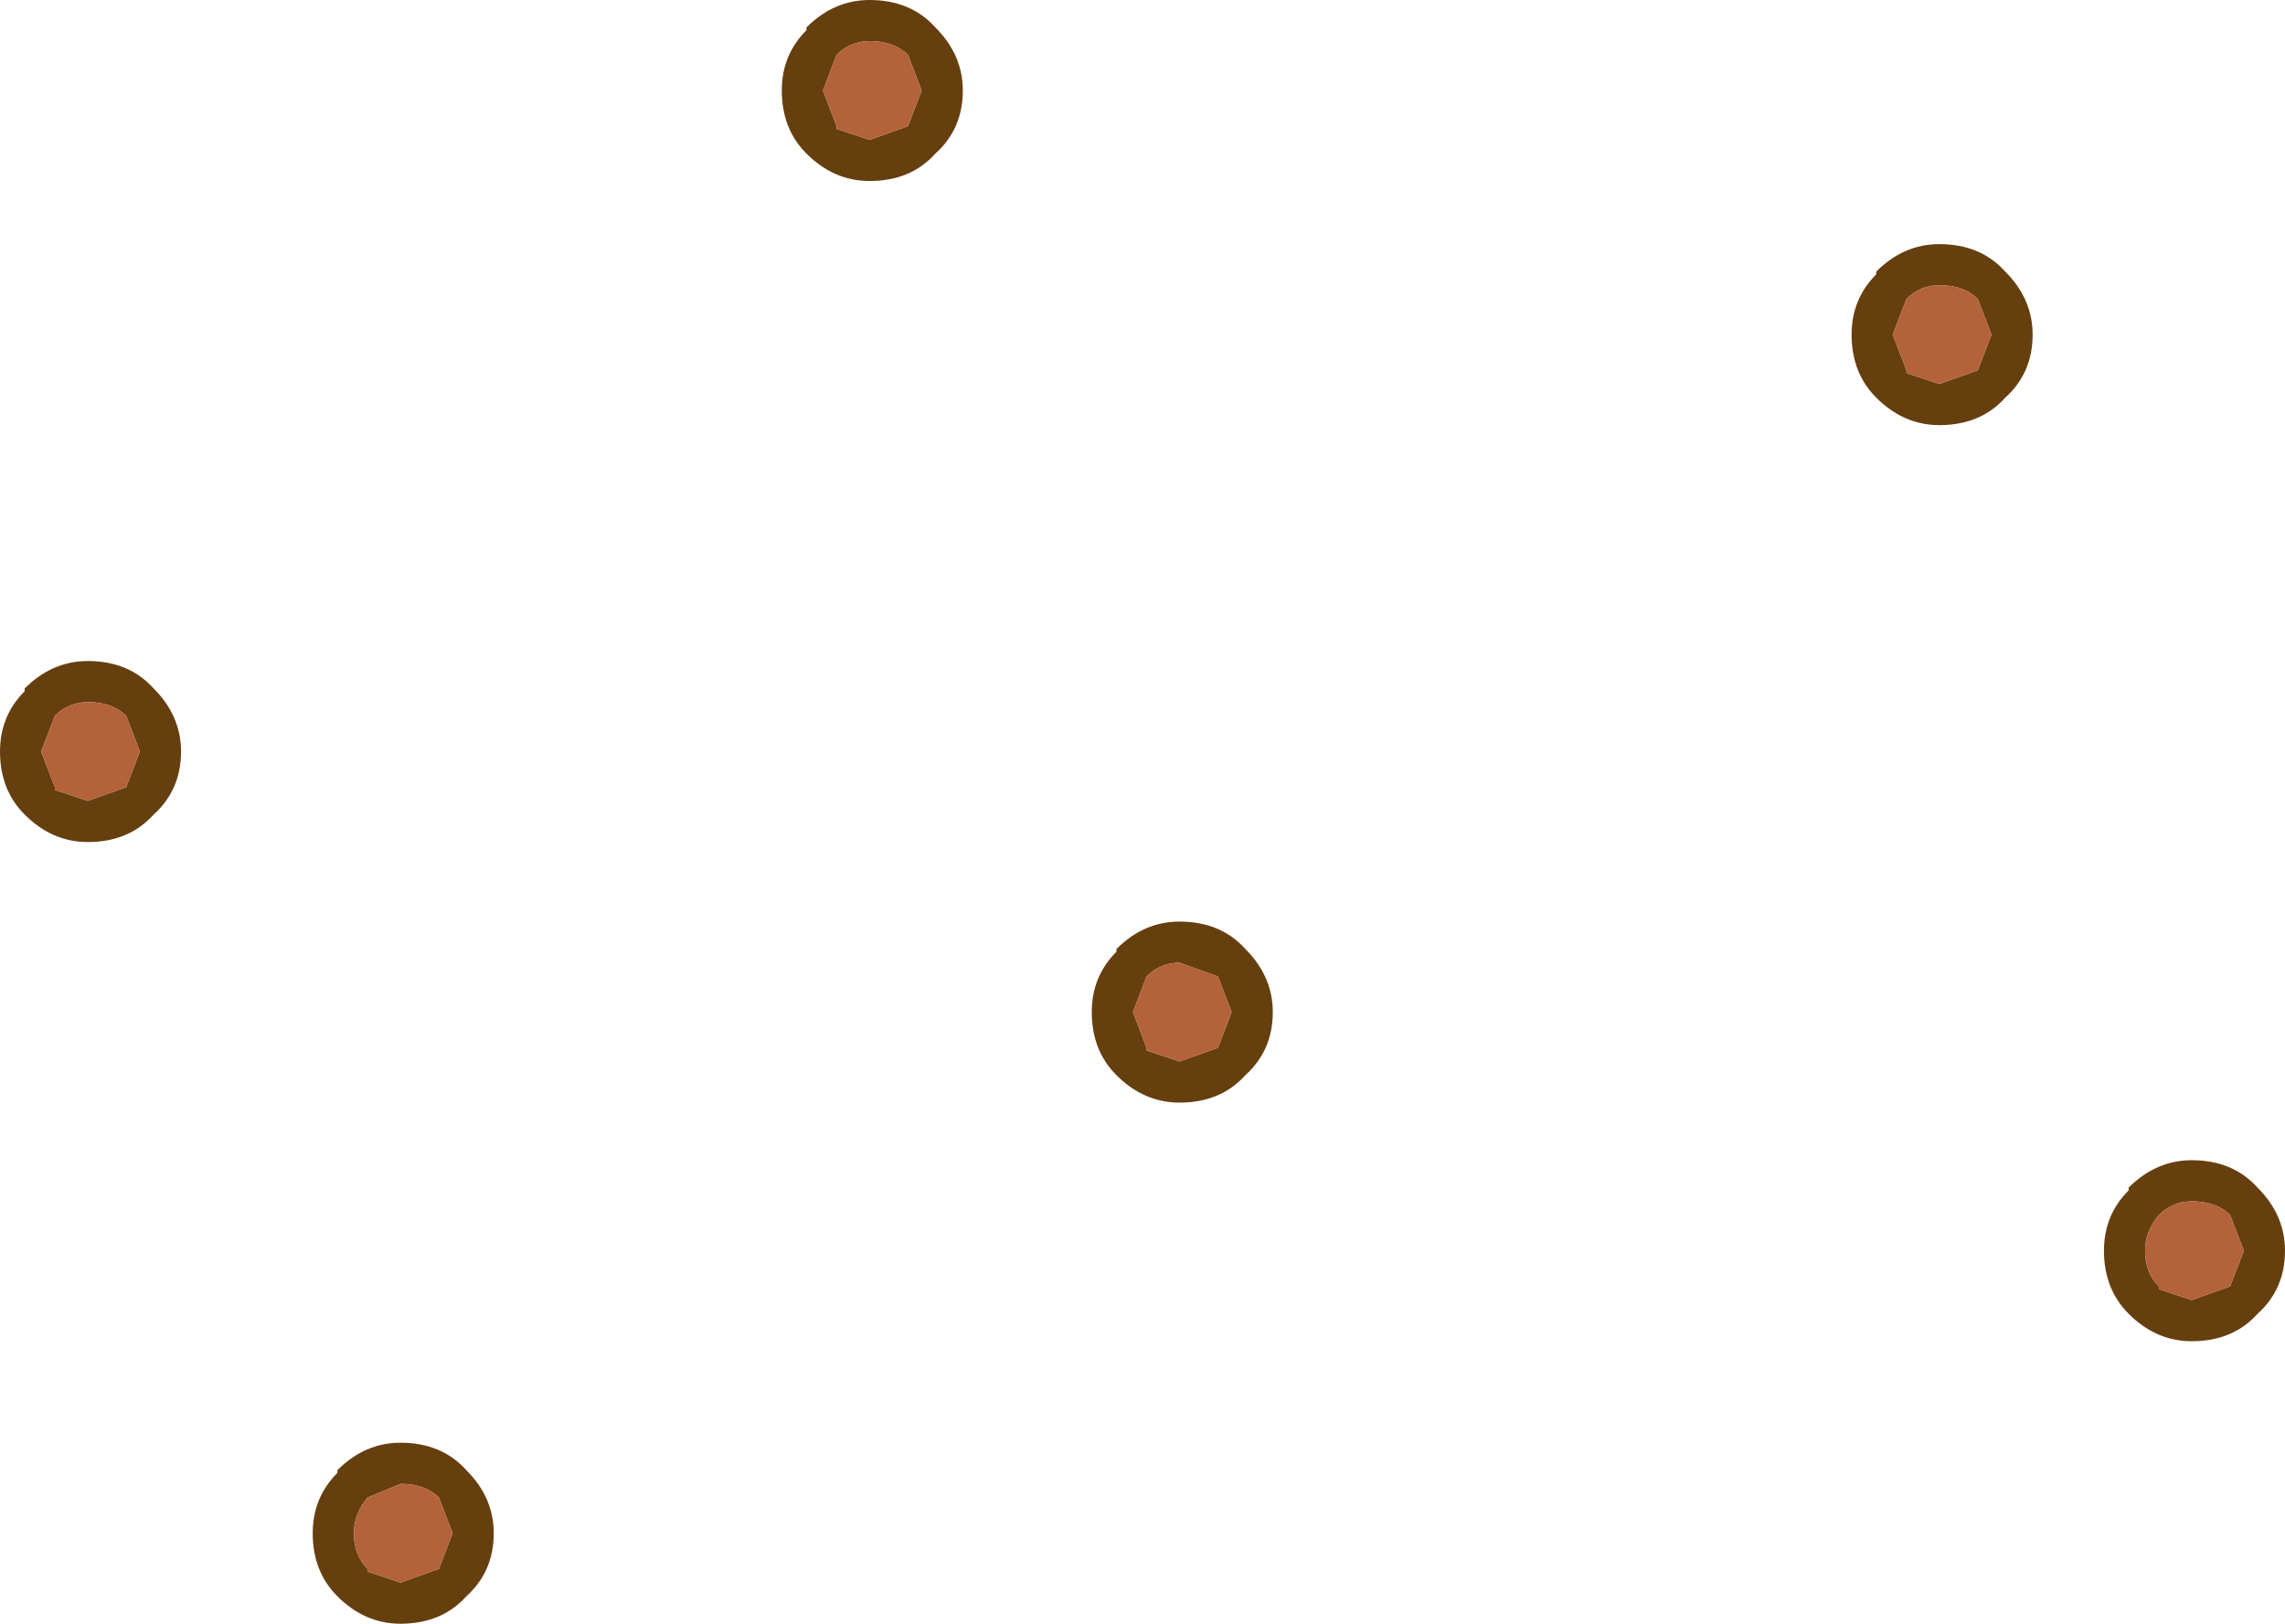 <?xml version="1.0" encoding="UTF-8" standalone="no"?>
<svg xmlns:ffdec="https://www.free-decompiler.com/flash" xmlns:xlink="http://www.w3.org/1999/xlink" ffdec:objectType="shape" height="29.6px" width="41.65px" xmlns="http://www.w3.org/2000/svg">
  <g transform="matrix(1.0, 0.0, 0.0, 1.0, -8.95, -7.25)">
    <path d="M45.5 12.2 Q46.0 12.7 46.0 13.35 46.0 14.05 45.5 14.5 45.05 15.0 44.3 15.0 43.65 15.0 43.15 14.5 42.7 14.05 42.7 13.35 42.7 12.7 43.15 12.25 L43.15 12.2 Q43.65 11.7 44.3 11.7 45.05 11.7 45.5 12.2 M45.0 14.0 L45.25 13.35 45.0 12.7 Q44.75 12.45 44.3 12.45 43.95 12.45 43.7 12.7 L43.45 13.35 43.7 14.0 43.7 14.05 44.3 14.25 45.0 14.0 M50.1 28.9 Q50.6 29.4 50.6 30.05 50.6 30.75 50.1 31.2 49.65 31.7 48.9 31.7 48.25 31.7 47.75 31.2 47.3 30.75 47.3 30.05 47.3 29.4 47.75 28.95 L47.75 28.9 Q48.25 28.4 48.9 28.4 49.65 28.4 50.1 28.9 M25.5 9.55 L25.75 8.9 25.5 8.25 Q25.25 8.0 24.8 8.0 24.45 8.0 24.2 8.25 L23.95 8.9 24.2 9.55 24.2 9.6 24.8 9.8 25.5 9.55 M49.6 30.7 L49.85 30.05 49.6 29.4 Q49.35 29.15 48.9 29.15 48.55 29.15 48.3 29.4 48.05 29.7 48.05 30.05 48.05 30.45 48.3 30.7 L48.3 30.75 48.9 30.95 49.6 30.7 M11.75 19.8 Q12.25 20.3 12.25 20.95 12.25 21.65 11.75 22.1 11.3 22.6 10.55 22.6 9.9 22.6 9.4 22.1 8.95 21.65 8.95 20.95 8.95 20.3 9.4 19.85 L9.4 19.8 Q9.9 19.3 10.55 19.3 11.3 19.3 11.75 19.8 M31.65 24.55 Q32.15 25.05 32.15 25.7 32.15 26.4 31.65 26.85 31.2 27.35 30.45 27.35 29.8 27.35 29.3 26.85 28.85 26.4 28.85 25.7 28.85 25.05 29.3 24.6 L29.3 24.55 Q29.8 24.05 30.45 24.05 31.2 24.05 31.65 24.55 M26.0 7.75 Q26.5 8.25 26.5 8.9 26.5 9.6 26.0 10.05 25.55 10.55 24.8 10.55 24.15 10.55 23.65 10.05 23.2 9.6 23.2 8.9 23.2 8.25 23.65 7.8 L23.65 7.75 Q24.15 7.25 24.8 7.25 25.55 7.25 26.0 7.75 M11.25 21.6 L11.5 20.95 11.25 20.3 Q11.0 20.05 10.55 20.05 10.2 20.05 9.95 20.3 L9.7 20.95 9.95 21.6 9.95 21.65 10.55 21.85 11.25 21.6 M17.45 34.05 Q17.95 34.55 17.95 35.2 17.95 35.9 17.45 36.35 17.0 36.85 16.25 36.85 15.6 36.85 15.1 36.35 14.65 35.9 14.65 35.2 14.65 34.55 15.1 34.1 L15.1 34.05 Q15.6 33.55 16.25 33.55 17.0 33.55 17.45 34.05 M31.15 26.35 L31.4 25.7 31.15 25.05 30.45 24.8 Q30.1 24.8 29.85 25.05 L29.6 25.7 29.85 26.35 29.85 26.4 30.45 26.6 31.15 26.35 M16.95 35.85 L17.2 35.2 16.95 34.55 Q16.7 34.3 16.25 34.3 L15.65 34.55 Q15.4 34.85 15.4 35.2 15.4 35.6 15.65 35.85 L15.65 35.9 16.25 36.1 16.95 35.85" fill="#663f0f" fill-rule="evenodd" stroke="none"/>
    <path d="M45.0 14.0 L44.3 14.25 43.7 14.05 43.7 14.0 43.45 13.35 43.7 12.7 Q43.95 12.45 44.3 12.45 44.75 12.45 45.0 12.7 L45.25 13.35 45.0 14.0 M49.6 30.7 L48.9 30.95 48.3 30.75 48.3 30.7 Q48.05 30.45 48.05 30.05 48.05 29.7 48.3 29.4 48.55 29.15 48.9 29.15 49.35 29.15 49.6 29.4 L49.85 30.05 49.6 30.7 M25.5 9.55 L24.8 9.8 24.2 9.6 24.2 9.55 23.95 8.9 24.2 8.25 Q24.45 8.0 24.8 8.0 25.25 8.0 25.5 8.25 L25.75 8.9 25.5 9.55 M11.25 21.6 L10.55 21.85 9.95 21.65 9.95 21.6 9.7 20.95 9.95 20.3 Q10.2 20.05 10.55 20.05 11.0 20.05 11.25 20.3 L11.5 20.95 11.25 21.6 M16.95 35.85 L16.25 36.1 15.65 35.9 15.65 35.85 Q15.4 35.6 15.4 35.2 15.4 34.85 15.65 34.55 L16.25 34.3 Q16.7 34.3 16.95 34.55 L17.2 35.2 16.95 35.85 M31.15 26.35 L30.45 26.6 29.85 26.4 29.85 26.35 29.6 25.7 29.85 25.05 Q30.1 24.8 30.45 24.8 L31.15 25.05 31.4 25.7 31.15 26.35" fill="#b46239" fill-rule="evenodd" stroke="none"/>
  </g>
</svg>
